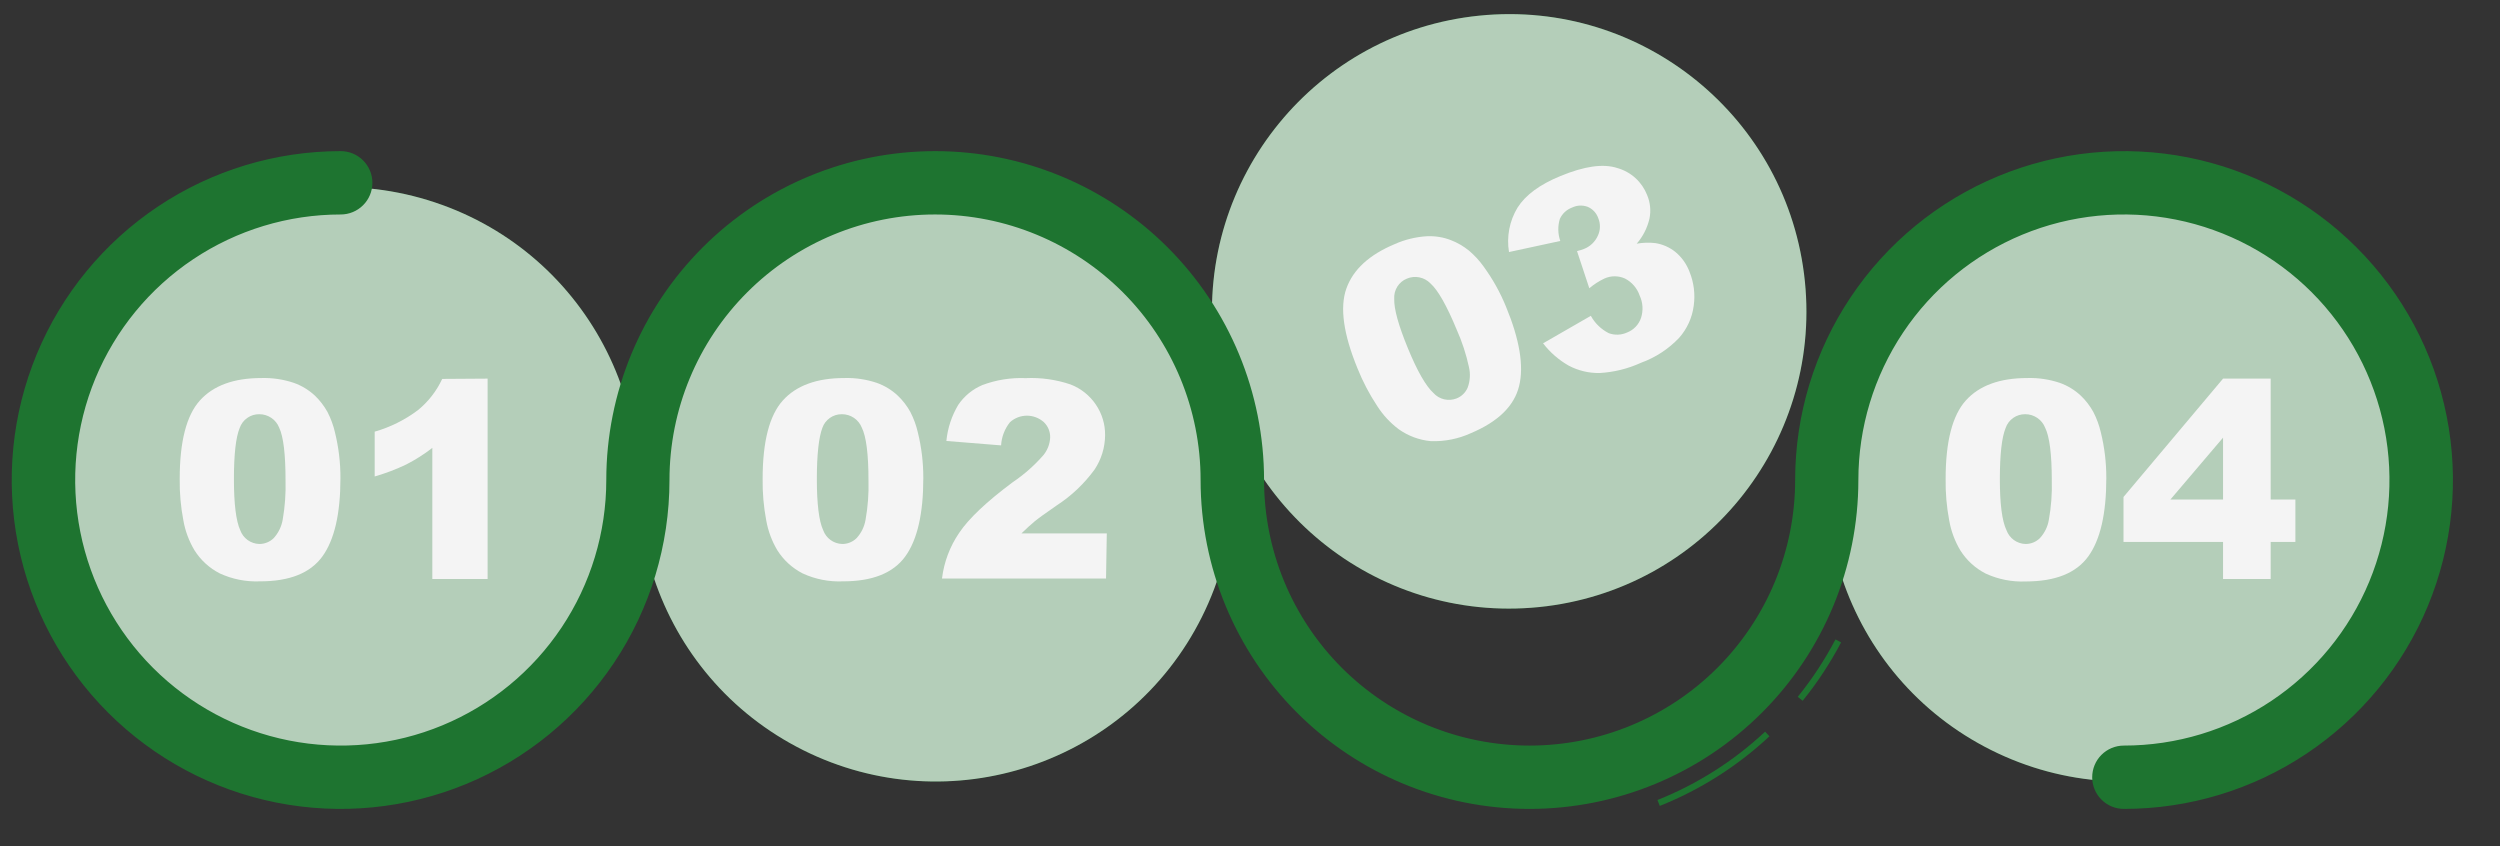 <svg width="130" height="44" viewBox="0 0 130 44" fill="none" xmlns="http://www.w3.org/2000/svg" xmlns:xlink="http://www.w3.org/1999/xlink">
<rect x="0" y="0" width="130" height="44" fill="#333333" stroke="none"/>
<path d="M17.732,40.645C26.268,40.645 33.187,33.725 33.187,25.189C33.187,16.654 26.268,9.734 17.732,9.734C9.196,9.734 2.277,16.654 2.277,25.189C2.277,33.725 9.196,40.645 17.732,40.645Z" transform="rotate(-161.56 17.732 25.189)" fill="#1E7430"/>
<g opacity="0.7">
<path d="M17.732,40.645C26.268,40.645 33.187,33.725 33.187,25.189C33.187,16.654 26.268,9.734 17.732,9.734C9.196,9.734 2.277,16.654 2.277,25.189C2.277,33.725 9.196,40.645 17.732,40.645Z" transform="rotate(-161.56 17.732 25.189)" fill="#F4F4F4"/>
</g>
<path d="M9.345,24.905C9.345,22.962 9.695,21.601 10.395,20.824C11.096,20.047 12.162,19.658 13.593,19.658C14.169,19.641 14.743,19.727 15.289,19.912C15.691,20.056 16.059,20.28 16.373,20.571C16.634,20.821 16.856,21.11 17.031,21.427C17.203,21.76 17.332,22.113 17.417,22.477C17.61,23.259 17.706,24.06 17.703,24.865C17.703,26.718 17.389,28.076 16.761,28.939C16.133,29.802 15.052,30.232 13.517,30.23C12.798,30.26 12.083,30.119 11.429,29.818C10.89,29.542 10.434,29.126 10.112,28.613C9.828,28.136 9.632,27.612 9.536,27.065C9.399,26.353 9.335,25.629 9.345,24.905ZM12.164,24.905C12.164,26.207 12.274,27.096 12.493,27.572C12.567,27.777 12.701,27.954 12.877,28.082C13.053,28.209 13.264,28.281 13.481,28.287C13.762,28.289 14.031,28.18 14.232,27.984C14.476,27.715 14.638,27.383 14.7,27.026C14.818,26.351 14.867,25.665 14.848,24.98C14.848,23.619 14.738,22.706 14.518,22.24C14.437,22.033 14.294,21.855 14.11,21.73C13.925,21.605 13.707,21.538 13.484,21.539C13.26,21.535 13.041,21.603 12.857,21.732C12.674,21.861 12.536,22.045 12.463,22.257C12.264,22.738 12.164,23.624 12.164,24.915L12.164,24.905Z" fill="#F4F4F4"/>
<path d="M25.356,19.688L25.356,30.107L22.481,30.107L22.481,23.29C22.059,23.618 21.607,23.905 21.131,24.15C20.601,24.404 20.05,24.614 19.484,24.776L19.484,22.447C20.297,22.213 21.061,21.832 21.737,21.324C22.273,20.886 22.703,20.332 22.995,19.704L25.356,19.688Z" fill="#F4F4F4"/>
<path d="M48.67,40.635C57.206,40.635 64.126,33.716 64.126,25.18C64.126,16.644 57.206,9.725 48.67,9.725C40.135,9.725 33.215,16.644 33.215,25.18C33.215,33.716 40.135,40.635 48.67,40.635Z" transform="rotate(-153.44 48.67 25.18)" fill="#1E7430"/>
<g opacity="0.7">
<path d="M48.67,40.635C57.206,40.635 64.126,33.716 64.126,25.18C64.126,16.644 57.206,9.725 48.67,9.725C40.135,9.725 33.215,16.644 33.215,25.18C33.215,33.716 40.135,40.635 48.67,40.635Z" transform="rotate(-153.44 48.67 25.18)" fill="#F4F4F4"/>
</g>
<path d="M39.657,24.905C39.657,22.962 40.008,21.601 40.708,20.824C41.408,20.047 42.474,19.658 43.906,19.658C44.482,19.641 45.056,19.727 45.602,19.912C46.003,20.056 46.371,20.28 46.682,20.571C46.945,20.82 47.167,21.109 47.341,21.427C47.512,21.76 47.642,22.113 47.726,22.477C47.919,23.259 48.015,24.06 48.012,24.865C48.012,26.718 47.699,28.076 47.071,28.939C46.443,29.802 45.361,30.232 43.827,30.23C43.108,30.261 42.392,30.12 41.739,29.818C41.199,29.542 40.744,29.126 40.421,28.613C40.137,28.136 39.942,27.612 39.845,27.065C39.71,26.353 39.647,25.629 39.657,24.905ZM42.476,24.905C42.476,26.207 42.586,27.096 42.806,27.572C42.88,27.777 43.014,27.954 43.19,28.082C43.366,28.209 43.576,28.281 43.794,28.287C43.932,28.288 44.07,28.262 44.198,28.21C44.326,28.158 44.443,28.081 44.541,27.984C44.788,27.717 44.95,27.384 45.009,27.025C45.13,26.351 45.181,25.665 45.161,24.98C45.161,23.619 45.045,22.706 44.815,22.24C44.733,22.032 44.59,21.854 44.405,21.729C44.22,21.604 44.001,21.537 43.777,21.539C43.554,21.536 43.335,21.604 43.152,21.733C42.969,21.862 42.832,22.045 42.76,22.257C42.579,22.741 42.476,23.624 42.476,24.915L42.476,24.905Z" fill="#F4F4F4"/>
<path d="M57.514,30.083L48.984,30.083C49.087,29.231 49.393,28.417 49.877,27.709C50.371,26.969 51.3,26.09 52.663,25.074C53.255,24.676 53.792,24.202 54.26,23.664C54.471,23.405 54.593,23.086 54.609,22.752C54.613,22.603 54.586,22.455 54.529,22.317C54.473,22.179 54.388,22.055 54.28,21.952C54.038,21.735 53.725,21.615 53.401,21.615C53.076,21.615 52.763,21.735 52.521,21.952C52.244,22.296 52.082,22.719 52.057,23.16L49.212,22.93C49.276,22.267 49.486,21.628 49.827,21.056C50.137,20.596 50.574,20.237 51.085,20.022C51.804,19.753 52.569,19.631 53.335,19.663C54.127,19.626 54.919,19.738 55.67,19.992C56.206,20.199 56.666,20.566 56.987,21.043C57.305,21.511 57.472,22.065 57.465,22.63C57.461,23.266 57.271,23.887 56.918,24.415C56.38,25.155 55.71,25.789 54.942,26.286C54.369,26.681 53.987,26.958 53.796,27.116C53.605,27.274 53.378,27.481 53.114,27.738L57.553,27.738L57.514,30.083Z" fill="#F4F4F4"/>
<path d="M78.478,31.646C87.014,31.646 93.933,24.726 93.933,16.191C93.933,7.655 87.014,0.735 78.478,0.735C69.942,0.735 63.023,7.655 63.023,16.191C63.023,24.726 69.942,31.646 78.478,31.646Z" transform="rotate(-5.76 78.478 16.191)" fill="#1E7430"/>
<g opacity="0.7">
<path d="M78.478,31.646C87.014,31.646 93.933,24.726 93.933,16.191C93.933,7.655 87.014,0.735 78.478,0.735C69.942,0.735 63.023,7.655 63.023,16.191C63.023,24.726 69.942,31.646 78.478,31.646Z" transform="rotate(-5.76 78.478 16.191)" fill="#F4F4F4"/>
</g>
<path d="M70.596,19.171C69.856,17.373 69.662,15.982 70.013,14.999C70.365,14.015 71.202,13.247 72.526,12.693C73.053,12.458 73.617,12.32 74.193,12.285C74.619,12.264 75.045,12.332 75.444,12.486C75.782,12.617 76.097,12.799 76.379,13.026C76.666,13.268 76.922,13.544 77.14,13.849C77.615,14.498 78.009,15.203 78.312,15.947C79.022,17.662 79.249,19.037 78.994,20.074C78.739,21.11 77.904,21.927 76.488,22.524C75.834,22.823 75.119,22.965 74.4,22.939C73.8,22.883 73.225,22.669 72.734,22.32C72.291,21.987 71.912,21.578 71.614,21.111C71.21,20.501 70.869,19.851 70.596,19.171ZM73.208,18.104C73.702,19.31 74.15,20.08 74.542,20.439C74.69,20.602 74.884,20.715 75.098,20.765C75.312,20.815 75.536,20.799 75.74,20.719C75.87,20.668 75.988,20.591 76.087,20.494C76.187,20.397 76.266,20.281 76.32,20.153C76.445,19.812 76.468,19.442 76.386,19.089C76.241,18.419 76.027,17.765 75.747,17.139C75.227,15.883 74.772,15.083 74.384,14.738C74.229,14.578 74.029,14.468 73.81,14.423C73.591,14.378 73.364,14.401 73.158,14.488C72.953,14.571 72.778,14.717 72.66,14.905C72.542,15.093 72.486,15.314 72.5,15.535C72.482,16.056 72.718,16.912 73.208,18.104Z" fill="#F4F4F4"/>
<path d="M81.135,12.53L78.468,13.106C78.335,12.31 78.492,11.492 78.909,10.801C79.324,10.143 80.068,9.594 81.142,9.155C82.377,8.644 83.365,8.496 84.106,8.74C84.453,8.838 84.773,9.015 85.04,9.257C85.307,9.499 85.515,9.8 85.647,10.136C85.816,10.529 85.859,10.965 85.769,11.384C85.656,11.86 85.43,12.301 85.11,12.672C85.43,12.614 85.756,12.604 86.079,12.642C86.463,12.701 86.824,12.862 87.126,13.106C87.453,13.379 87.704,13.732 87.854,14.131C88.081,14.688 88.158,15.296 88.074,15.893C87.995,16.517 87.729,17.102 87.31,17.572C86.76,18.15 86.084,18.592 85.334,18.863C84.654,19.175 83.921,19.356 83.174,19.397C82.62,19.406 82.073,19.276 81.583,19.018C81.061,18.724 80.604,18.327 80.24,17.852L82.723,16.423C82.936,16.81 83.261,17.125 83.655,17.325C83.965,17.44 84.309,17.427 84.61,17.289C84.778,17.224 84.929,17.123 85.054,16.993C85.178,16.864 85.273,16.708 85.331,16.538C85.459,16.151 85.433,15.73 85.259,15.362C85.128,14.982 84.856,14.667 84.498,14.483C84.33,14.407 84.148,14.368 83.964,14.368C83.78,14.368 83.598,14.407 83.431,14.483C83.147,14.617 82.883,14.787 82.644,14.99L82.005,13.057C82.125,13.028 82.244,12.992 82.36,12.948C82.682,12.824 82.943,12.578 83.085,12.263C83.154,12.12 83.193,11.964 83.196,11.805C83.2,11.646 83.17,11.488 83.108,11.341C83.063,11.212 82.992,11.093 82.899,10.993C82.806,10.893 82.693,10.813 82.568,10.758C82.437,10.708 82.297,10.685 82.156,10.69C82.016,10.696 81.878,10.73 81.751,10.791C81.611,10.843 81.482,10.922 81.372,11.023C81.262,11.125 81.174,11.248 81.112,11.384C80.998,11.759 81.006,12.16 81.135,12.53Z" fill="#F4F4F4"/>
<path d="M110.452,40.635C118.988,40.635 125.907,33.716 125.907,25.18C125.907,16.644 118.988,9.725 110.452,9.725C101.916,9.725 94.996,16.644 94.996,25.18C94.996,33.716 101.916,40.635 110.452,40.635Z" transform="rotate(-153.44 110.452 25.18)" fill="#1E7430"/>
<g opacity="0.7">
<path d="M110.452,40.635C118.988,40.635 125.907,33.716 125.907,25.18C125.907,16.644 118.988,9.725 110.452,9.725C101.916,9.725 94.996,16.644 94.996,25.18C94.996,33.716 101.916,40.635 110.452,40.635Z" transform="rotate(-153.44 110.452 25.18)" fill="#F4F4F4"/>
</g>
<path d="M101.173,24.905C101.173,22.962 101.523,21.601 102.224,20.824C102.924,20.047 103.99,19.658 105.421,19.658C105.997,19.641 106.572,19.727 107.118,19.912C107.519,20.056 107.886,20.28 108.198,20.571C108.46,20.82 108.682,21.109 108.856,21.427C109.028,21.76 109.157,22.113 109.242,22.477C109.435,23.259 109.531,24.06 109.528,24.865C109.528,26.718 109.214,28.076 108.586,28.939C107.958,29.802 106.877,30.234 105.342,30.236C104.624,30.267 103.908,30.126 103.255,29.825C102.715,29.549 102.26,29.133 101.937,28.619C101.653,28.143 101.457,27.618 101.361,27.072C101.225,26.358 101.162,25.631 101.173,24.905ZM103.992,24.905C103.992,26.207 104.107,27.096 104.338,27.572C104.412,27.777 104.546,27.954 104.722,28.082C104.898,28.209 105.109,28.281 105.326,28.287C105.464,28.288 105.602,28.262 105.73,28.21C105.858,28.158 105.975,28.081 106.074,27.984C106.32,27.717 106.483,27.384 106.541,27.025C106.663,26.351 106.713,25.665 106.693,24.98C106.693,23.619 106.577,22.706 106.347,22.24C106.265,22.032 106.122,21.854 105.937,21.729C105.752,21.604 105.533,21.537 105.31,21.539C105.086,21.536 104.867,21.604 104.684,21.733C104.501,21.862 104.364,22.045 104.292,22.257C104.094,22.738 103.994,23.624 103.992,24.915L103.992,24.905Z" fill="#F4F4F4"/>
<path d="M115.599,28.181L110.422,28.181L110.422,25.843L115.599,19.688L118.075,19.688L118.075,25.974L119.36,25.974L119.36,28.181L118.075,28.181L118.075,30.107L115.599,30.107L115.599,28.181ZM115.599,25.974L115.599,22.757L112.862,25.974L115.599,25.974Z" fill="#F4F4F4"/>
<path d="M110.44,42.063C110.004,42.063 109.585,41.89 109.276,41.581C108.967,41.272 108.794,40.854 108.794,40.417C108.794,39.98 108.967,39.561 109.276,39.252C109.585,38.944 110.004,38.77 110.44,38.77C113.172,38.771 115.842,37.962 118.113,36.445C120.384,34.928 122.155,32.771 123.2,30.248C124.246,27.725 124.52,24.948 123.988,22.269C123.455,19.591 122.14,17.13 120.209,15.198C118.278,13.267 115.818,11.951 113.139,11.418C110.46,10.885 107.684,11.158 105.16,12.203C102.637,13.249 100.48,15.018 98.962,17.289C97.445,19.56 96.635,22.23 96.635,24.961C96.635,29.497 94.833,33.847 91.626,37.054C88.419,40.262 84.069,42.063 79.533,42.063C74.997,42.063 70.647,40.262 67.44,37.054C64.233,33.847 62.431,29.497 62.431,24.961C62.431,21.299 60.976,17.787 58.386,15.197C55.797,12.608 52.284,11.153 48.622,11.153C44.96,11.153 41.448,12.608 38.858,15.197C36.268,17.787 34.813,21.299 34.813,24.961C34.813,28.344 33.81,31.651 31.931,34.463C30.051,37.276 27.38,39.468 24.255,40.762C21.129,42.056 17.69,42.395 14.373,41.734C11.055,41.074 8.008,39.444 5.616,37.052C3.225,34.66 1.596,31.612 0.937,28.294C0.278,24.976 0.618,21.537 1.913,18.412C3.209,15.287 5.402,12.617 8.215,10.738C11.028,8.86 14.335,7.858 17.718,7.859C18.155,7.859 18.574,8.033 18.882,8.342C19.191,8.65 19.365,9.069 19.365,9.506C19.365,9.943 19.191,10.362 18.882,10.67C18.574,10.979 18.155,11.153 17.718,11.153C14.987,11.153 12.317,11.963 10.046,13.48C7.775,14.997 6.006,17.154 4.96,19.677C3.915,22.2 3.642,24.977 4.175,27.655C4.707,30.334 6.023,32.794 7.954,34.726C9.885,36.657 12.345,37.972 15.024,38.505C17.703,39.038 20.479,38.764 23.002,37.719C25.526,36.674 27.682,34.904 29.2,32.633C30.717,30.362 31.527,27.693 31.527,24.961C31.527,20.426 33.329,16.076 36.536,12.868C39.743,9.661 44.093,7.859 48.629,7.859C53.165,7.859 57.514,9.661 60.722,12.868C63.929,16.076 65.731,20.426 65.731,24.961C65.731,26.775 66.088,28.57 66.782,30.246C67.476,31.921 68.493,33.443 69.775,34.726C71.058,36.008 72.58,37.025 74.255,37.719C75.931,38.413 77.726,38.77 79.54,38.77C81.353,38.77 83.149,38.413 84.824,37.719C86.499,37.025 88.022,36.008 89.304,34.726C90.586,33.443 91.603,31.921 92.297,30.246C92.991,28.57 93.348,26.775 93.348,24.961C93.348,21.579 94.351,18.272 96.231,15.46C98.11,12.647 100.781,10.455 103.906,9.161C107.032,7.867 110.47,7.528 113.788,8.188C117.106,8.848 120.153,10.478 122.544,12.87C124.936,15.262 126.565,18.309 127.224,21.627C127.884,24.945 127.544,28.383 126.25,31.508C124.955,34.633 122.762,37.304 119.949,39.183C117.136,41.062 113.83,42.064 110.447,42.063L110.44,42.063Z" fill="#1E7430"/>
<path d="M93.738,36.441L93.484,36.234C94.234,35.306 94.891,34.307 95.444,33.25L95.737,33.405C95.171,34.48 94.502,35.497 93.738,36.441Z" fill="#1E7430"/>
<path d="M86.309,41.907L86.188,41.6C88.259,40.775 90.158,39.57 91.786,38.047L92.01,38.287C90.352,39.838 88.418,41.066 86.309,41.907Z" fill="#1E7430"/>
</svg>
